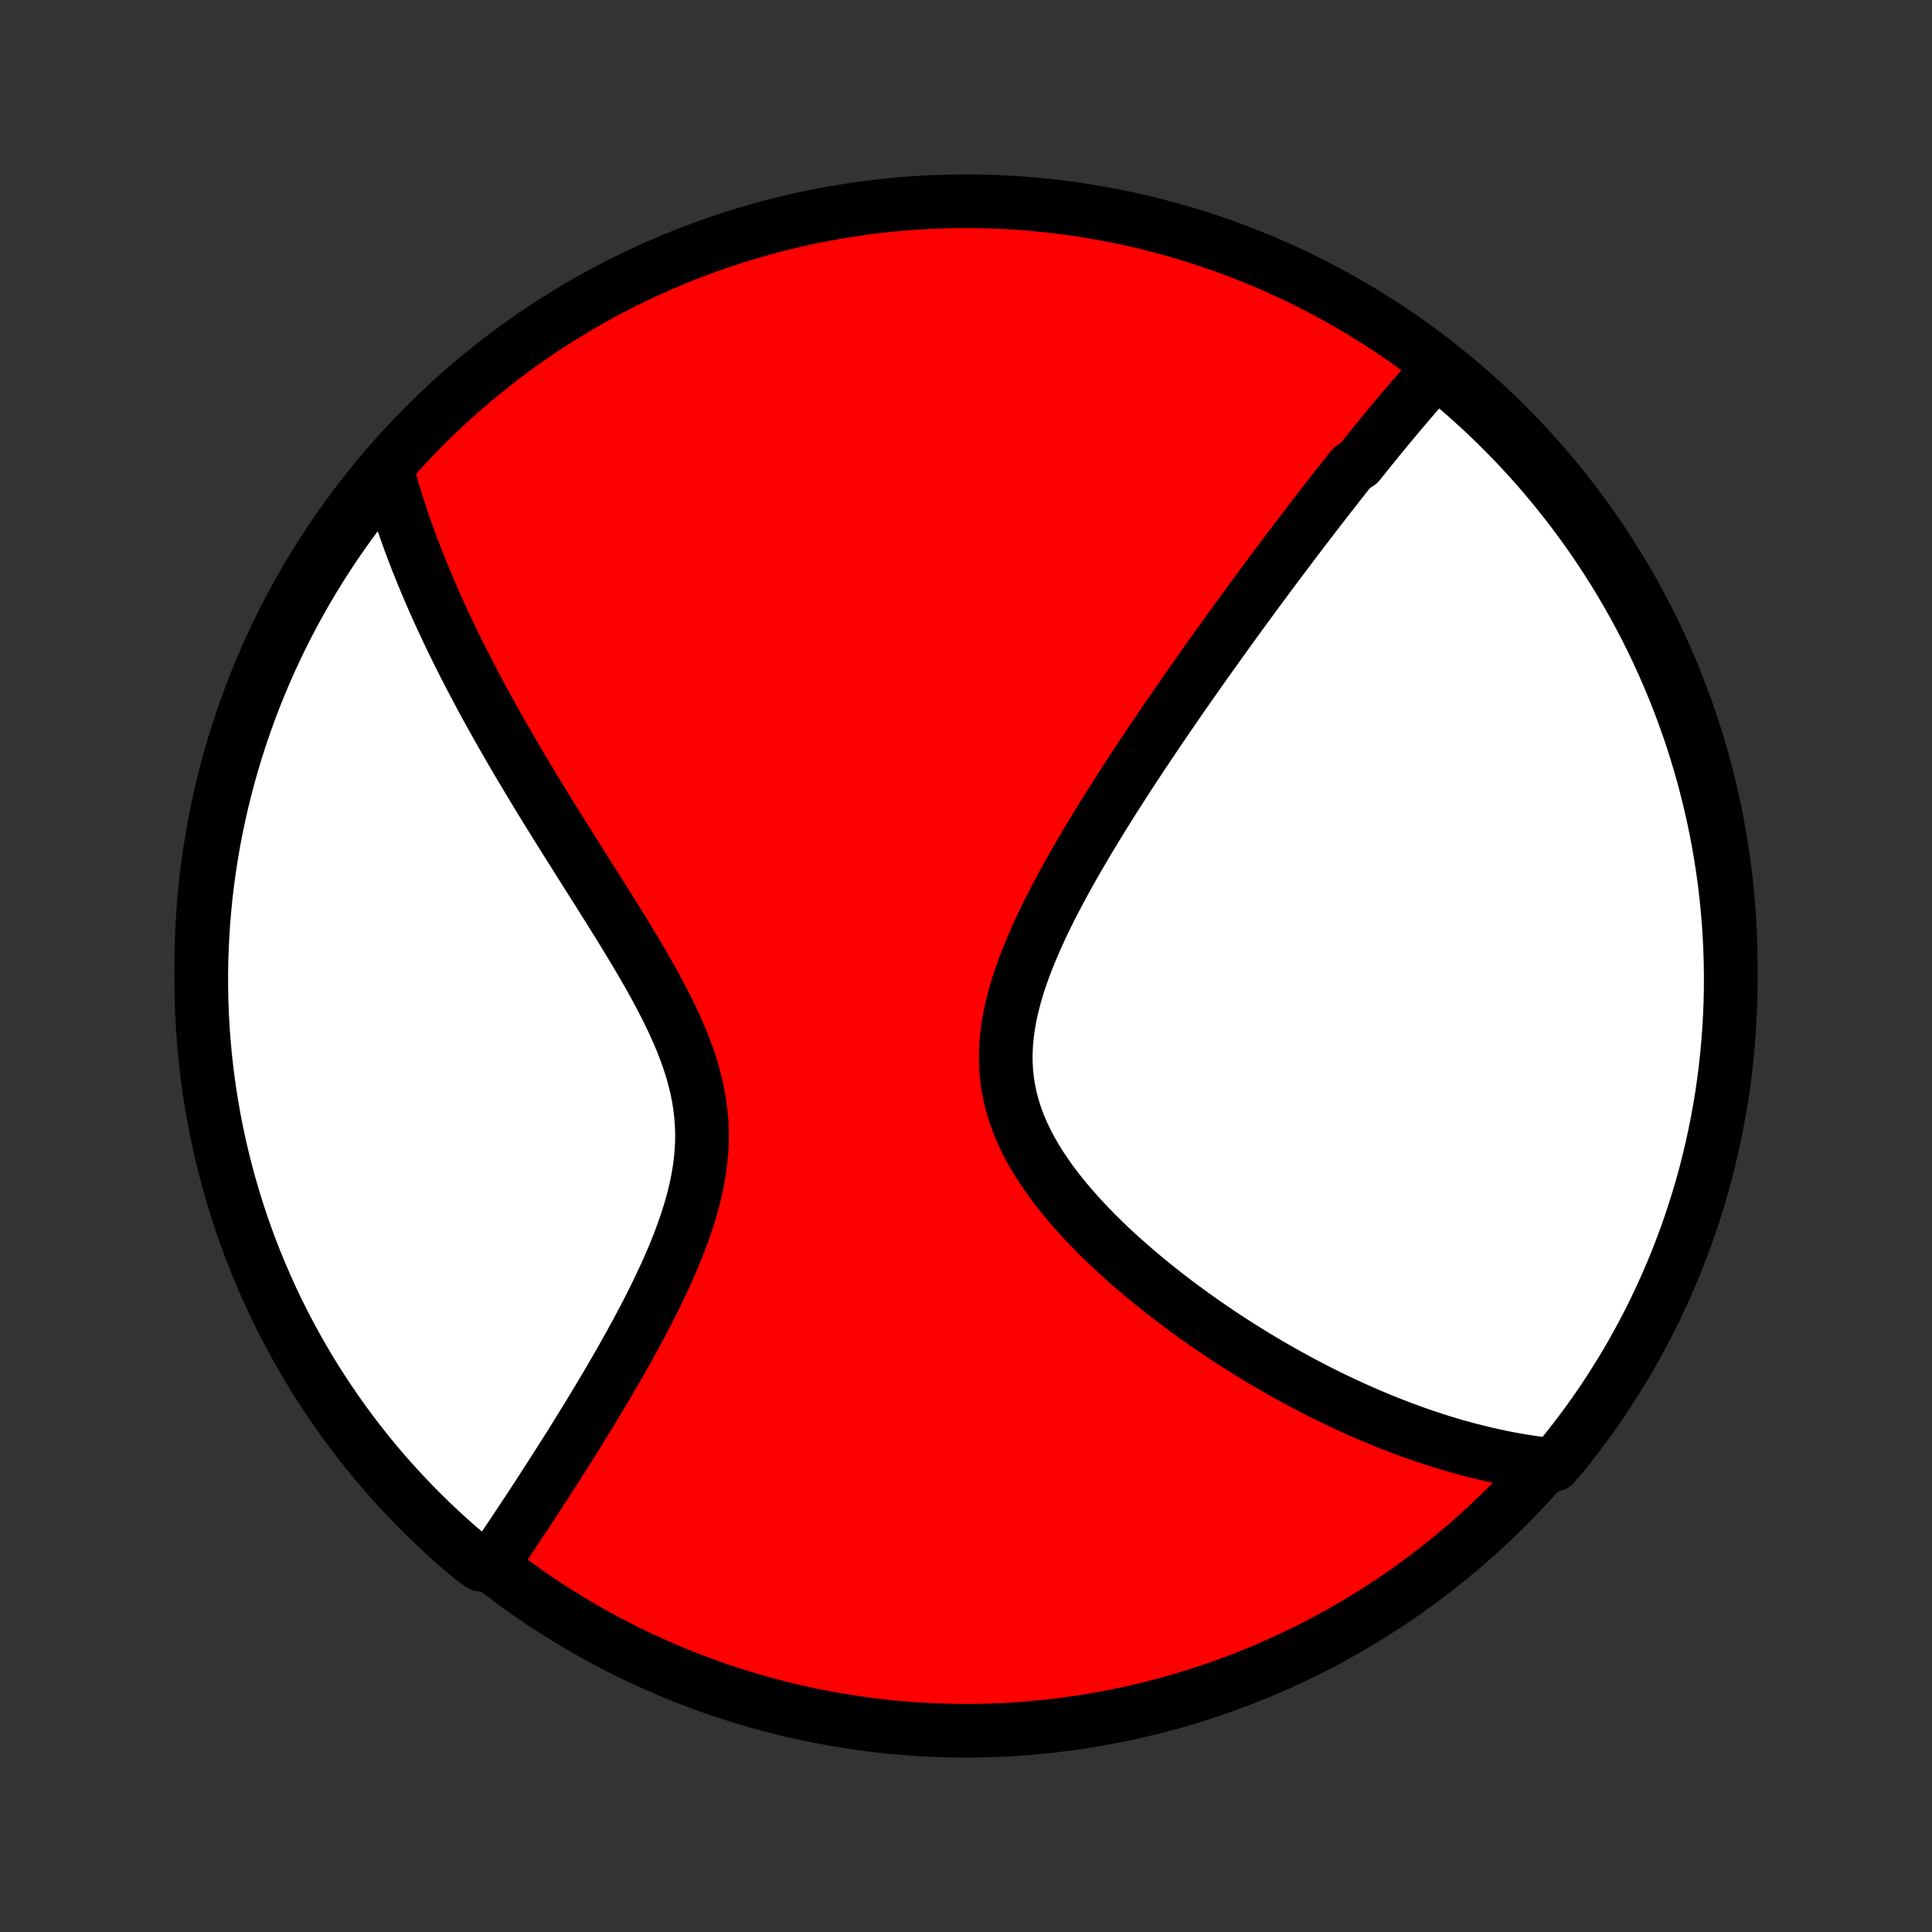 <?xml version="1.0" encoding="utf-8" standalone="no"?>
<!DOCTYPE svg PUBLIC "-//W3C//DTD SVG 1.1//EN"
  "http://www.w3.org/Graphics/SVG/1.1/DTD/svg11.dtd">
<!-- Created with matplotlib (http://matplotlib.org/) -->
<svg height="72pt" version="1.1" viewBox="0 0 72 72" width="72pt" xmlns="http://www.w3.org/2000/svg" xmlns:xlink="http://www.w3.org/1999/xlink">
 <rect x="0" y="0" width="72" height="72" fill="#333333" stroke="none"/>
 <defs>
  <style type="text/css">
*{stroke-linecap:butt;stroke-linejoin:round;}
  </style>
 </defs>
 <g id="figure_1">
  <g id="patch_1">
   <path d="
M0 72
L72 72
L72 0
L0 0
z
" style="fill:none;"/>
  </g>
  <g id="axes_1">
   <g id="PatchCollection_1">
    <defs>
     <path d="
M36 -7.5
C43.558 -7.5 50.808 -10.503 56.153 -15.848
C61.497 -21.192 64.5 -28.442 64.5 -36
C64.5 -43.558 61.497 -50.808 56.153 -56.153
C50.808 -61.497 43.558 -64.5 36 -64.5
C28.442 -64.5 21.192 -61.497 15.848 -56.153
C10.503 -50.808 7.5 -43.558 7.5 -36
C7.5 -28.442 10.503 -21.192 15.848 -15.848
C21.192 -10.503 28.442 -7.5 36 -7.5
z
" id="C0_0_a811fe30f3"/>
     <path d="
M53.587 -58.227
L53.456 -58.082
L53.325 -57.937
L53.195 -57.79
L53.065 -57.644
L52.936 -57.496
L52.807 -57.348
L52.678 -57.199
L52.55 -57.05
L52.422 -56.9
L52.294 -56.749
L52.166 -56.598
L52.039 -56.446
L51.911 -56.294
L51.784 -56.141
L51.657 -55.987
L51.529 -55.832
L51.402 -55.677
L51.275 -55.521
L51.147 -55.364
L51.02 -55.207
L50.892 -55.048
L50.764 -54.889
L50.636 -54.729
L50.379 -54.568
L50.251 -54.406
L50.121 -54.243
L49.992 -54.079
L49.862 -53.914
L49.732 -53.748
L49.601 -53.581
L49.47 -53.413
L49.339 -53.243
L49.206 -53.073
L49.074 -52.901
L48.94 -52.728
L48.806 -52.553
L48.672 -52.378
L48.537 -52.201
L48.401 -52.022
L48.264 -51.842
L48.126 -51.66
L47.988 -51.477
L47.849 -51.292
L47.708 -51.105
L47.567 -50.917
L47.425 -50.727
L47.282 -50.535
L47.139 -50.341
L46.994 -50.146
L46.847 -49.948
L46.7 -49.748
L46.552 -49.546
L46.403 -49.342
L46.252 -49.136
L46.1 -48.928
L45.947 -48.717
L45.793 -48.504
L45.638 -48.288
L45.481 -48.07
L45.323 -47.849
L45.163 -47.626
L45.002 -47.4
L44.84 -47.172
L44.677 -46.94
L44.512 -46.706
L44.346 -46.469
L44.178 -46.229
L44.009 -45.986
L43.839 -45.74
L43.667 -45.491
L43.494 -45.239
L43.32 -44.983
L43.145 -44.725
L42.968 -44.463
L42.79 -44.198
L42.611 -43.93
L42.431 -43.658
L42.25 -43.383
L42.068 -43.105
L41.885 -42.823
L41.702 -42.538
L41.518 -42.25
L41.334 -41.958
L41.149 -41.663
L40.964 -41.364
L40.78 -41.062
L40.596 -40.757
L40.413 -40.449
L40.23 -40.137
L40.049 -39.823
L39.869 -39.505
L39.691 -39.185
L39.516 -38.861
L39.343 -38.535
L39.173 -38.206
L39.008 -37.875
L38.846 -37.542
L38.69 -37.206
L38.54 -36.868
L38.396 -36.529
L38.259 -36.188
L38.13 -35.846
L38.01 -35.503
L37.9 -35.159
L37.801 -34.814
L37.713 -34.469
L37.638 -34.124
L37.577 -33.78
L37.53 -33.436
L37.498 -33.093
L37.482 -32.751
L37.483 -32.411
L37.501 -32.073
L37.535 -31.737
L37.588 -31.403
L37.657 -31.072
L37.744 -30.744
L37.847 -30.419
L37.966 -30.097
L38.101 -29.779
L38.25 -29.465
L38.413 -29.155
L38.589 -28.849
L38.777 -28.547
L38.976 -28.25
L39.184 -27.956
L39.402 -27.668
L39.628 -27.384
L39.862 -27.104
L40.102 -26.829
L40.347 -26.559
L40.598 -26.293
L40.853 -26.033
L41.112 -25.777
L41.374 -25.526
L41.639 -25.28
L41.907 -25.038
L42.176 -24.802
L42.446 -24.57
L42.718 -24.343
L42.99 -24.12
L43.262 -23.903
L43.535 -23.69
L43.808 -23.482
L44.08 -23.279
L44.352 -23.079
L44.623 -22.885
L44.893 -22.695
L45.162 -22.51
L45.43 -22.328
L45.697 -22.151
L45.962 -21.979
L46.226 -21.81
L46.488 -21.646
L46.749 -21.486
L47.008 -21.329
L47.266 -21.177
L47.522 -21.028
L47.776 -20.884
L48.028 -20.742
L48.279 -20.605
L48.528 -20.471
L48.775 -20.341
L49.021 -20.214
L49.264 -20.09
L49.507 -19.97
L49.747 -19.853
L49.986 -19.739
L50.222 -19.629
L50.458 -19.521
L50.692 -19.417
L50.924 -19.315
L51.155 -19.216
L51.384 -19.121
L51.611 -19.028
L51.838 -18.937
L52.063 -18.85
L52.286 -18.765
L52.509 -18.683
L52.73 -18.603
L52.95 -18.526
L53.168 -18.452
L53.386 -18.38
L53.602 -18.31
L53.818 -18.243
L54.032 -18.179
L54.246 -18.116
L54.459 -18.056
L54.671 -17.999
L54.882 -17.944
L55.092 -17.891
L55.302 -17.84
L55.511 -17.792
L55.719 -17.745
L55.928 -17.702
L56.135 -17.66
L56.342 -17.621
L56.549 -17.584
L56.755 -17.549
L56.961 -17.517
L57.167 -17.487
L57.373 -17.459
L57.578 -17.434
L57.914 -17.411
L58.228 -17.778
L58.536 -18.163
L58.837 -18.554
L59.132 -18.95
L59.419 -19.351
L59.698 -19.757
L59.971 -20.169
L60.236 -20.585
L60.495 -21.005
L60.745 -21.43
L60.988 -21.86
L61.223 -22.294
L61.451 -22.733
L61.671 -23.175
L61.883 -23.621
L62.087 -24.071
L62.284 -24.524
L62.472 -24.981
L62.652 -25.442
L62.825 -25.905
L62.988 -26.372
L63.144 -26.842
L63.292 -27.314
L63.431 -27.789
L63.562 -28.267
L63.684 -28.747
L63.798 -29.229
L63.903 -29.713
L64 -30.199
L64.089 -30.687
L64.169 -31.176
L64.24 -31.667
L64.303 -32.16
L64.357 -32.653
L64.402 -33.147
L64.439 -33.643
L64.467 -34.139
L64.487 -34.635
L64.498 -35.132
L64.5 -35.63
L64.493 -36.127
L64.478 -36.624
L64.454 -37.122
L64.421 -37.618
L64.38 -38.115
L64.33 -38.611
L64.272 -39.105
L64.205 -39.599
L64.129 -40.092
L64.045 -40.584
L63.952 -41.074
L63.85 -41.563
L63.741 -42.05
L63.622 -42.535
L63.496 -43.018
L63.361 -43.499
L63.217 -43.978
L63.066 -44.454
L62.906 -44.928
L62.737 -45.399
L62.561 -45.867
L62.377 -46.332
L62.184 -46.794
L61.984 -47.253
L61.776 -47.708
L61.56 -48.16
L61.336 -48.608
L61.104 -49.052
L60.865 -49.492
L60.618 -49.928
L60.364 -50.36
L60.102 -50.787
L59.833 -51.21
L59.556 -51.629
L59.273 -52.042
L58.982 -52.451
L58.684 -52.855
L58.38 -53.253
L58.068 -53.646
L57.75 -54.034
L57.426 -54.417
L57.094 -54.794
L56.757 -55.164
L56.413 -55.53
L56.062 -55.889
L55.706 -56.242
L55.344 -56.589
L54.975 -56.93
L54.602 -57.264
L54.222 -57.592
z
" id="C0_1_58a68015c3"/>
     <path d="
M14.446 -54.414
L14.501 -54.213
L14.557 -54.013
L14.615 -53.812
L14.674 -53.611
L14.736 -53.41
L14.799 -53.208
L14.863 -53.006
L14.93 -52.803
L14.998 -52.6
L15.068 -52.396
L15.14 -52.191
L15.214 -51.986
L15.289 -51.779
L15.366 -51.573
L15.445 -51.365
L15.526 -51.156
L15.609 -50.946
L15.694 -50.735
L15.78 -50.523
L15.869 -50.31
L15.959 -50.096
L16.052 -49.881
L16.146 -49.664
L16.243 -49.446
L16.342 -49.226
L16.443 -49.005
L16.546 -48.783
L16.651 -48.559
L16.758 -48.333
L16.868 -48.105
L16.98 -47.876
L17.094 -47.645
L17.211 -47.413
L17.33 -47.178
L17.451 -46.941
L17.575 -46.703
L17.701 -46.462
L17.831 -46.219
L17.962 -45.974
L18.096 -45.727
L18.233 -45.478
L18.372 -45.227
L18.514 -44.973
L18.659 -44.717
L18.807 -44.458
L18.957 -44.197
L19.11 -43.934
L19.266 -43.667
L19.424 -43.399
L19.586 -43.128
L19.75 -42.854
L19.917 -42.578
L20.086 -42.299
L20.259 -42.018
L20.433 -41.734
L20.611 -41.447
L20.791 -41.158
L20.973 -40.866
L21.158 -40.572
L21.345 -40.275
L21.534 -39.975
L21.725 -39.673
L21.917 -39.368
L22.111 -39.061
L22.307 -38.751
L22.503 -38.439
L22.701 -38.125
L22.898 -37.808
L23.096 -37.49
L23.293 -37.169
L23.489 -36.846
L23.685 -36.521
L23.878 -36.194
L24.068 -35.865
L24.256 -35.535
L24.44 -35.203
L24.619 -34.869
L24.792 -34.534
L24.959 -34.198
L25.119 -33.86
L25.271 -33.521
L25.414 -33.181
L25.547 -32.84
L25.669 -32.498
L25.779 -32.156
L25.876 -31.812
L25.96 -31.468
L26.03 -31.124
L26.085 -30.779
L26.125 -30.434
L26.151 -30.089
L26.161 -29.744
L26.157 -29.399
L26.138 -29.055
L26.106 -28.712
L26.06 -28.369
L26.001 -28.027
L25.93 -27.686
L25.849 -27.348
L25.757 -27.01
L25.656 -26.675
L25.547 -26.342
L25.43 -26.011
L25.307 -25.682
L25.177 -25.356
L25.042 -25.033
L24.903 -24.713
L24.759 -24.396
L24.612 -24.082
L24.463 -23.772
L24.311 -23.465
L24.157 -23.162
L24.002 -22.862
L23.845 -22.566
L23.688 -22.273
L23.53 -21.985
L23.372 -21.7
L23.214 -21.419
L23.057 -21.143
L22.899 -20.87
L22.743 -20.601
L22.587 -20.335
L22.432 -20.074
L22.278 -19.817
L22.125 -19.564
L21.974 -19.314
L21.823 -19.068
L21.674 -18.826
L21.527 -18.588
L21.381 -18.353
L21.236 -18.122
L21.093 -17.895
L20.951 -17.671
L20.811 -17.451
L20.673 -17.234
L20.536 -17.021
L20.401 -16.81
L20.267 -16.604
L20.135 -16.4
L20.005 -16.199
L19.875 -16.002
L19.748 -15.807
L19.622 -15.616
L19.497 -15.428
L19.374 -15.242
L19.253 -15.059
L19.133 -14.879
L19.014 -14.701
L18.896 -14.526
L18.78 -14.354
L18.666 -14.184
L18.552 -14.016
L18.44 -13.851
L17.918 -13.688
L17.537 -13.97
L17.16 -14.29
L16.79 -14.615
L16.425 -14.947
L16.067 -15.286
L15.714 -15.63
L15.368 -15.981
L15.028 -16.338
L14.695 -16.701
L14.367 -17.07
L14.047 -17.445
L13.733 -17.825
L13.426 -18.211
L13.126 -18.603
L12.833 -18.999
L12.546 -19.401
L12.268 -19.808
L11.996 -20.22
L11.731 -20.636
L11.474 -21.058
L11.225 -21.483
L10.982 -21.914
L10.748 -22.348
L10.521 -22.787
L10.302 -23.23
L10.091 -23.676
L9.888 -24.127
L9.692 -24.581
L9.505 -25.038
L9.326 -25.499
L9.155 -25.963
L8.992 -26.43
L8.837 -26.9
L8.691 -27.373
L8.553 -27.848
L8.423 -28.326
L8.302 -28.806
L8.189 -29.288
L8.084 -29.773
L7.988 -30.259
L7.901 -30.747
L7.822 -31.237
L7.752 -31.728
L7.69 -32.22
L7.637 -32.714
L7.593 -33.209
L7.557 -33.704
L7.53 -34.2
L7.511 -34.697
L7.502 -35.194
L7.501 -35.691
L7.508 -36.189
L7.525 -36.686
L7.55 -37.183
L7.583 -37.68
L7.626 -38.176
L7.676 -38.672
L7.736 -39.167
L7.804 -39.66
L7.881 -40.153
L7.966 -40.645
L8.06 -41.135
L8.163 -41.623
L8.273 -42.11
L8.393 -42.595
L8.521 -43.078
L8.657 -43.558
L8.801 -44.037
L8.954 -44.513
L9.115 -44.986
L9.284 -45.457
L9.461 -45.925
L9.646 -46.389
L9.84 -46.851
L10.041 -47.309
L10.251 -47.764
L10.468 -48.215
L10.693 -48.663
L10.925 -49.106
L11.165 -49.546
L11.413 -49.982
L11.668 -50.413
L11.931 -50.84
L12.201 -51.262
L12.478 -51.68
L12.763 -52.093
L13.054 -52.501
L13.353 -52.904
L13.658 -53.302
L13.97 -53.695
z
" id="C0_2_3737123484"/>
    </defs>
    <g clip-path="url(#p1bffca34e9)">
     <use style="fill:#ff0000;stroke:#000000;stroke-width:2.0;" x="0.0" xlink:href="#C0_0_a811fe30f3" y="72.0"/>
    </g>
    <g clip-path="url(#p1bffca34e9)">
     <use style="fill:#ffffff;stroke:#000000;stroke-width:2.0;" x="0.0" xlink:href="#C0_1_58a68015c3" y="72.0"/>
    </g>
    <g clip-path="url(#p1bffca34e9)">
     <use style="fill:#ffffff;stroke:#000000;stroke-width:2.0;" x="0.0" xlink:href="#C0_2_3737123484" y="72.0"/>
    </g>
   </g>
  </g>
 </g>
 <defs>
  <clipPath id="p1bffca34e9">
   <rect height="72.0" width="72.0" x="0.0" y="0.0"/>
  </clipPath>
 </defs>
</svg>
